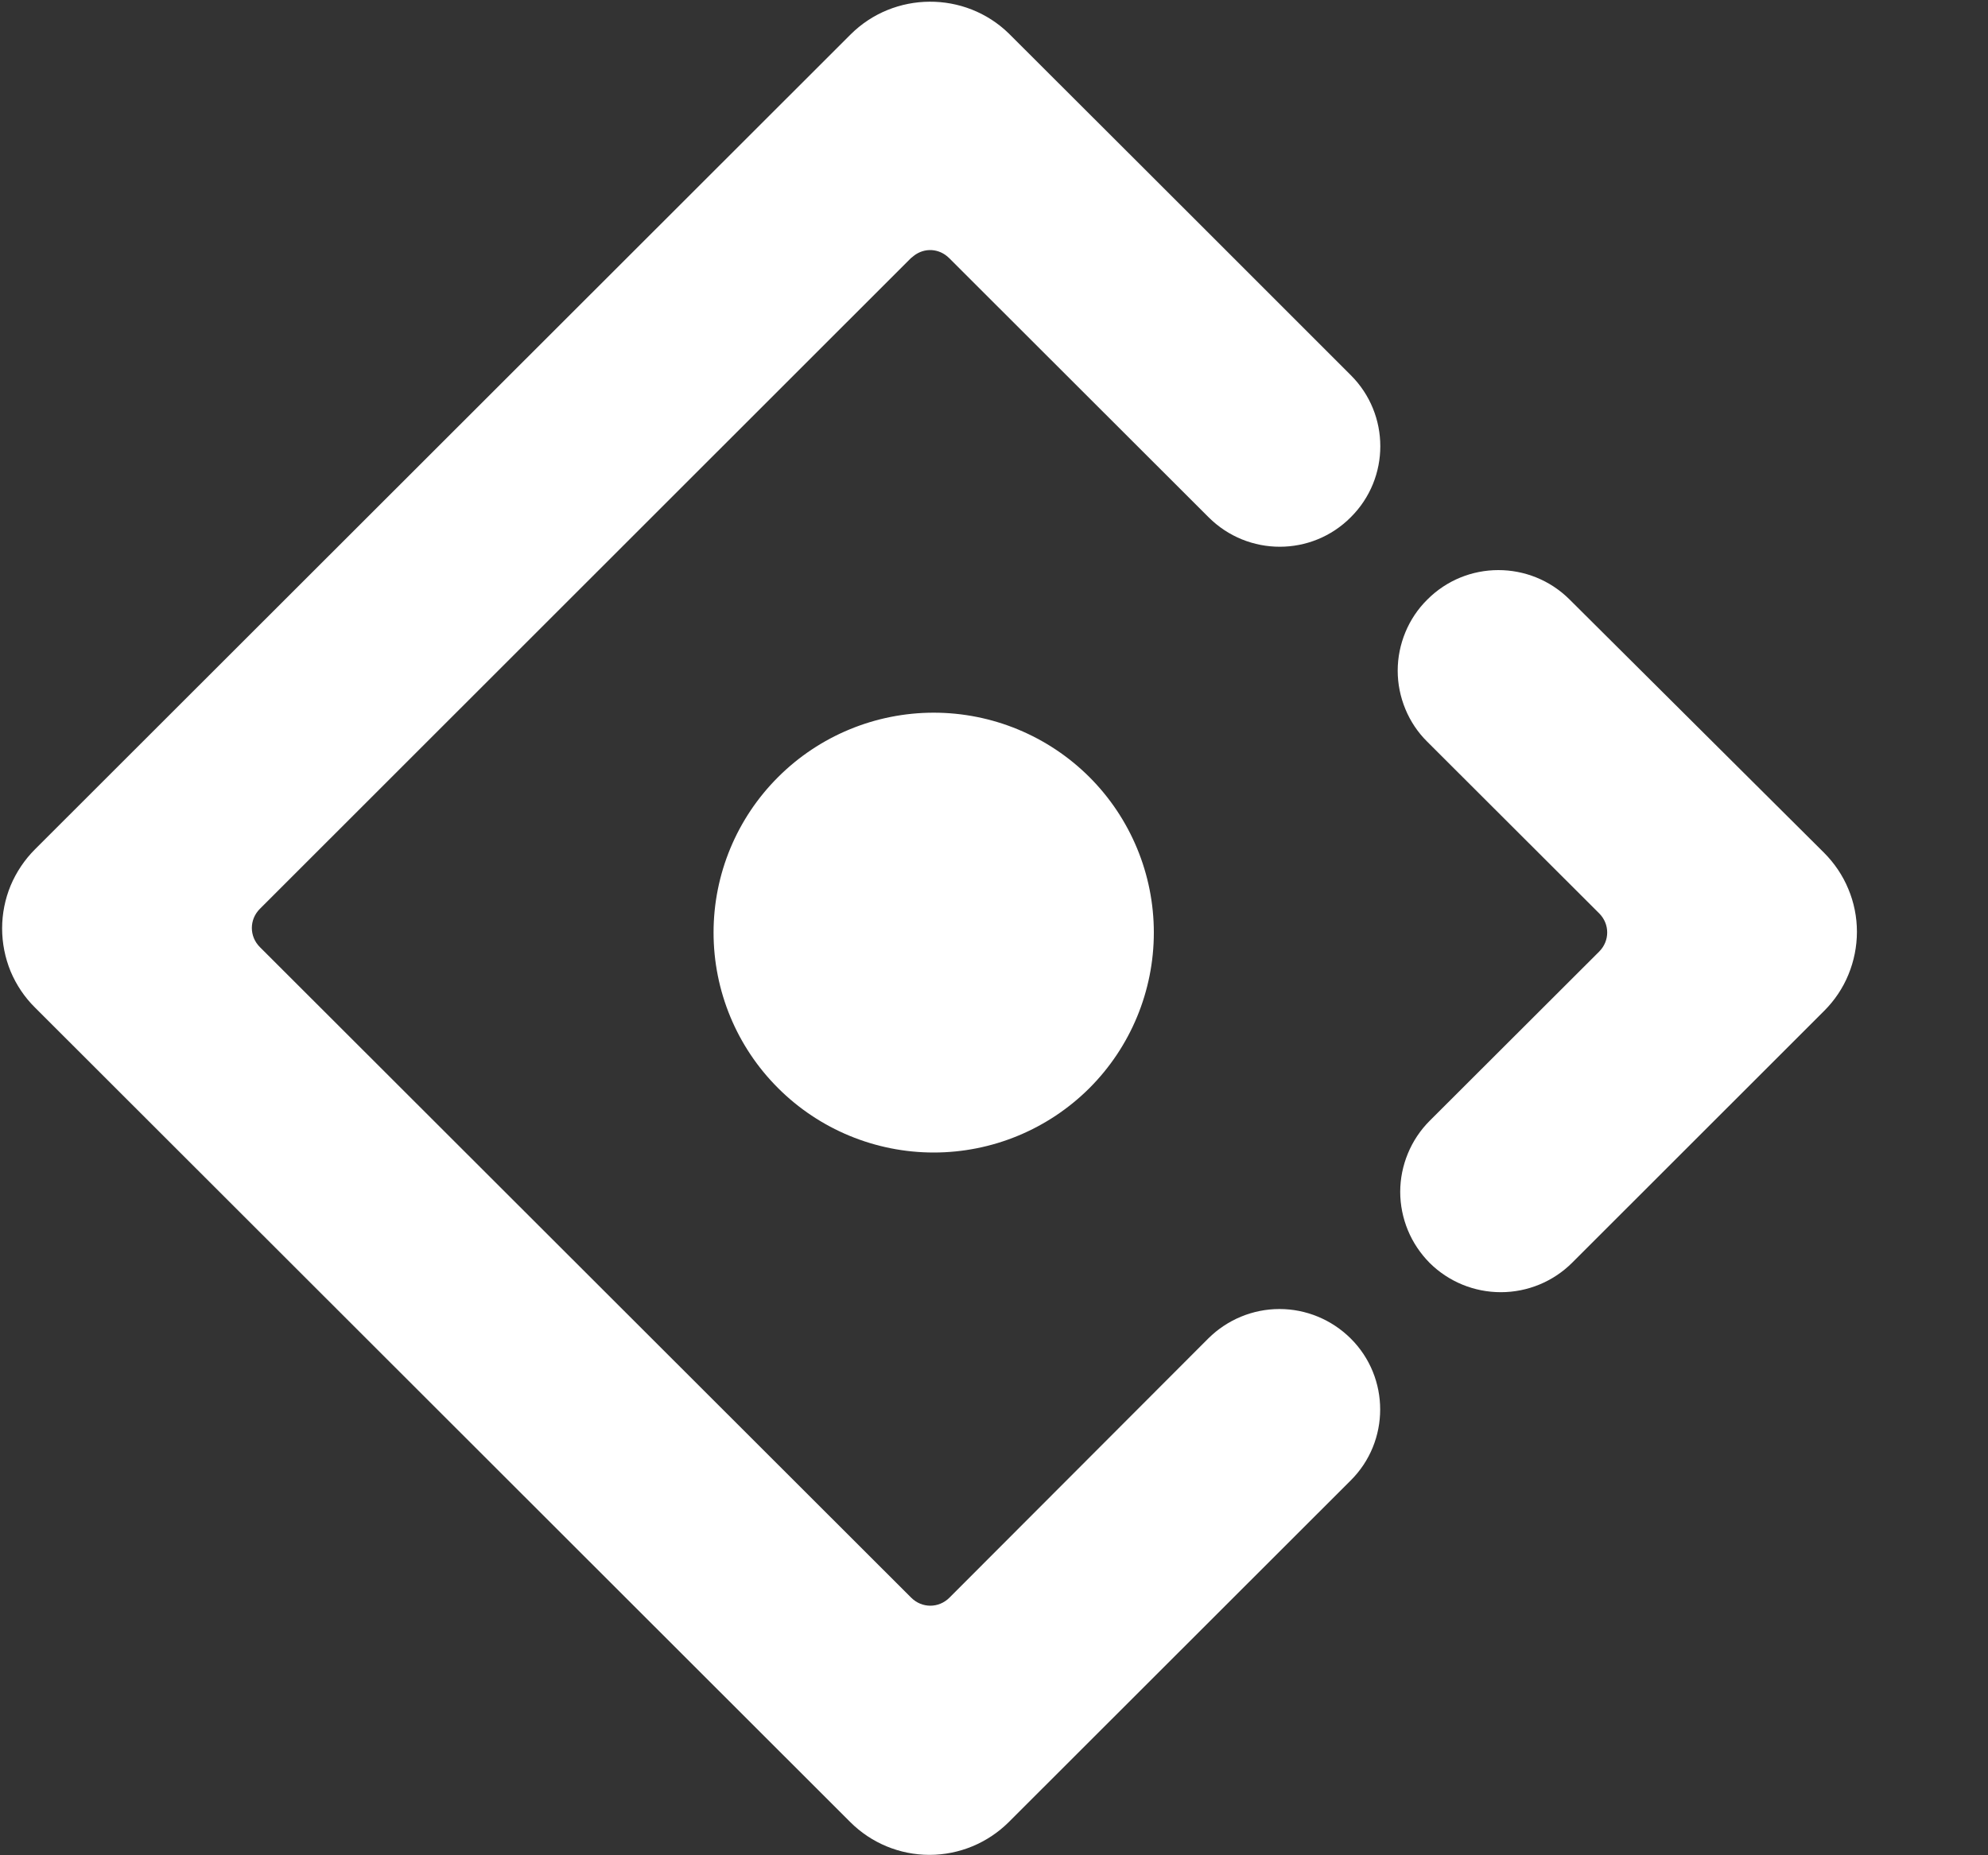 <svg width="15" height="14" viewBox="0 0 15 14" fill="none" xmlns="http://www.w3.org/2000/svg">
<rect x="0" y="0" width="15" height="14" fill="#333333" stroke="none"/>
<path d="M10.192 3.903C10.489 3.608 10.489 3.127 10.192 2.831L9.1 1.739L9.102 1.741C8.812 1.452 8.316 0.955 7.612 0.253C7.281 -0.07 6.745 -0.067 6.417 0.261L0.264 6.409C0.185 6.488 0.123 6.581 0.08 6.683C0.038 6.785 0.016 6.895 0.016 7.006C0.016 7.117 0.038 7.227 0.08 7.33C0.123 7.432 0.185 7.525 0.264 7.603L6.416 13.75C6.574 13.908 6.789 13.997 7.013 13.997C7.237 13.997 7.452 13.908 7.611 13.75L10.191 11.172C10.488 10.877 10.488 10.395 10.191 10.1C10.048 9.958 9.855 9.878 9.654 9.878C9.453 9.878 9.26 9.958 9.117 10.1L7.164 12.056C7.083 12.137 6.956 12.137 6.875 12.056L1.961 7.147C1.88 7.066 1.88 6.939 1.961 6.858L6.873 1.948C6.88 1.942 6.887 1.938 6.894 1.931C6.975 1.867 7.087 1.873 7.162 1.948L9.119 3.903C9.416 4.2 9.897 4.2 10.192 3.903ZM5.384 7.037C5.384 7.478 5.559 7.9 5.871 8.211C6.182 8.522 6.605 8.697 7.045 8.697C7.486 8.697 7.908 8.522 8.22 8.211C8.531 7.9 8.706 7.478 8.706 7.037C8.706 6.597 8.531 6.175 8.22 5.864C7.908 5.553 7.486 5.378 7.045 5.378C6.605 5.378 6.182 5.553 5.871 5.864C5.559 6.175 5.384 6.597 5.384 7.037ZM13.762 6.434L11.842 4.523C11.545 4.228 11.064 4.228 10.769 4.525C10.698 4.595 10.642 4.679 10.604 4.771C10.566 4.863 10.546 4.961 10.546 5.061C10.546 5.161 10.566 5.259 10.604 5.351C10.642 5.443 10.698 5.527 10.769 5.597L12.066 6.892C12.147 6.973 12.147 7.1 12.066 7.181L10.787 8.458C10.717 8.528 10.661 8.612 10.623 8.704C10.585 8.796 10.565 8.894 10.565 8.994C10.565 9.093 10.585 9.192 10.623 9.284C10.661 9.376 10.717 9.459 10.787 9.53C10.93 9.672 11.123 9.751 11.324 9.751C11.525 9.751 11.718 9.672 11.861 9.53L13.764 7.628C13.842 7.55 13.905 7.457 13.947 7.354C13.989 7.252 14.011 7.142 14.011 7.031C14.011 6.92 13.989 6.81 13.946 6.708C13.904 6.606 13.841 6.513 13.762 6.434Z" fill="white"/>
</svg>
